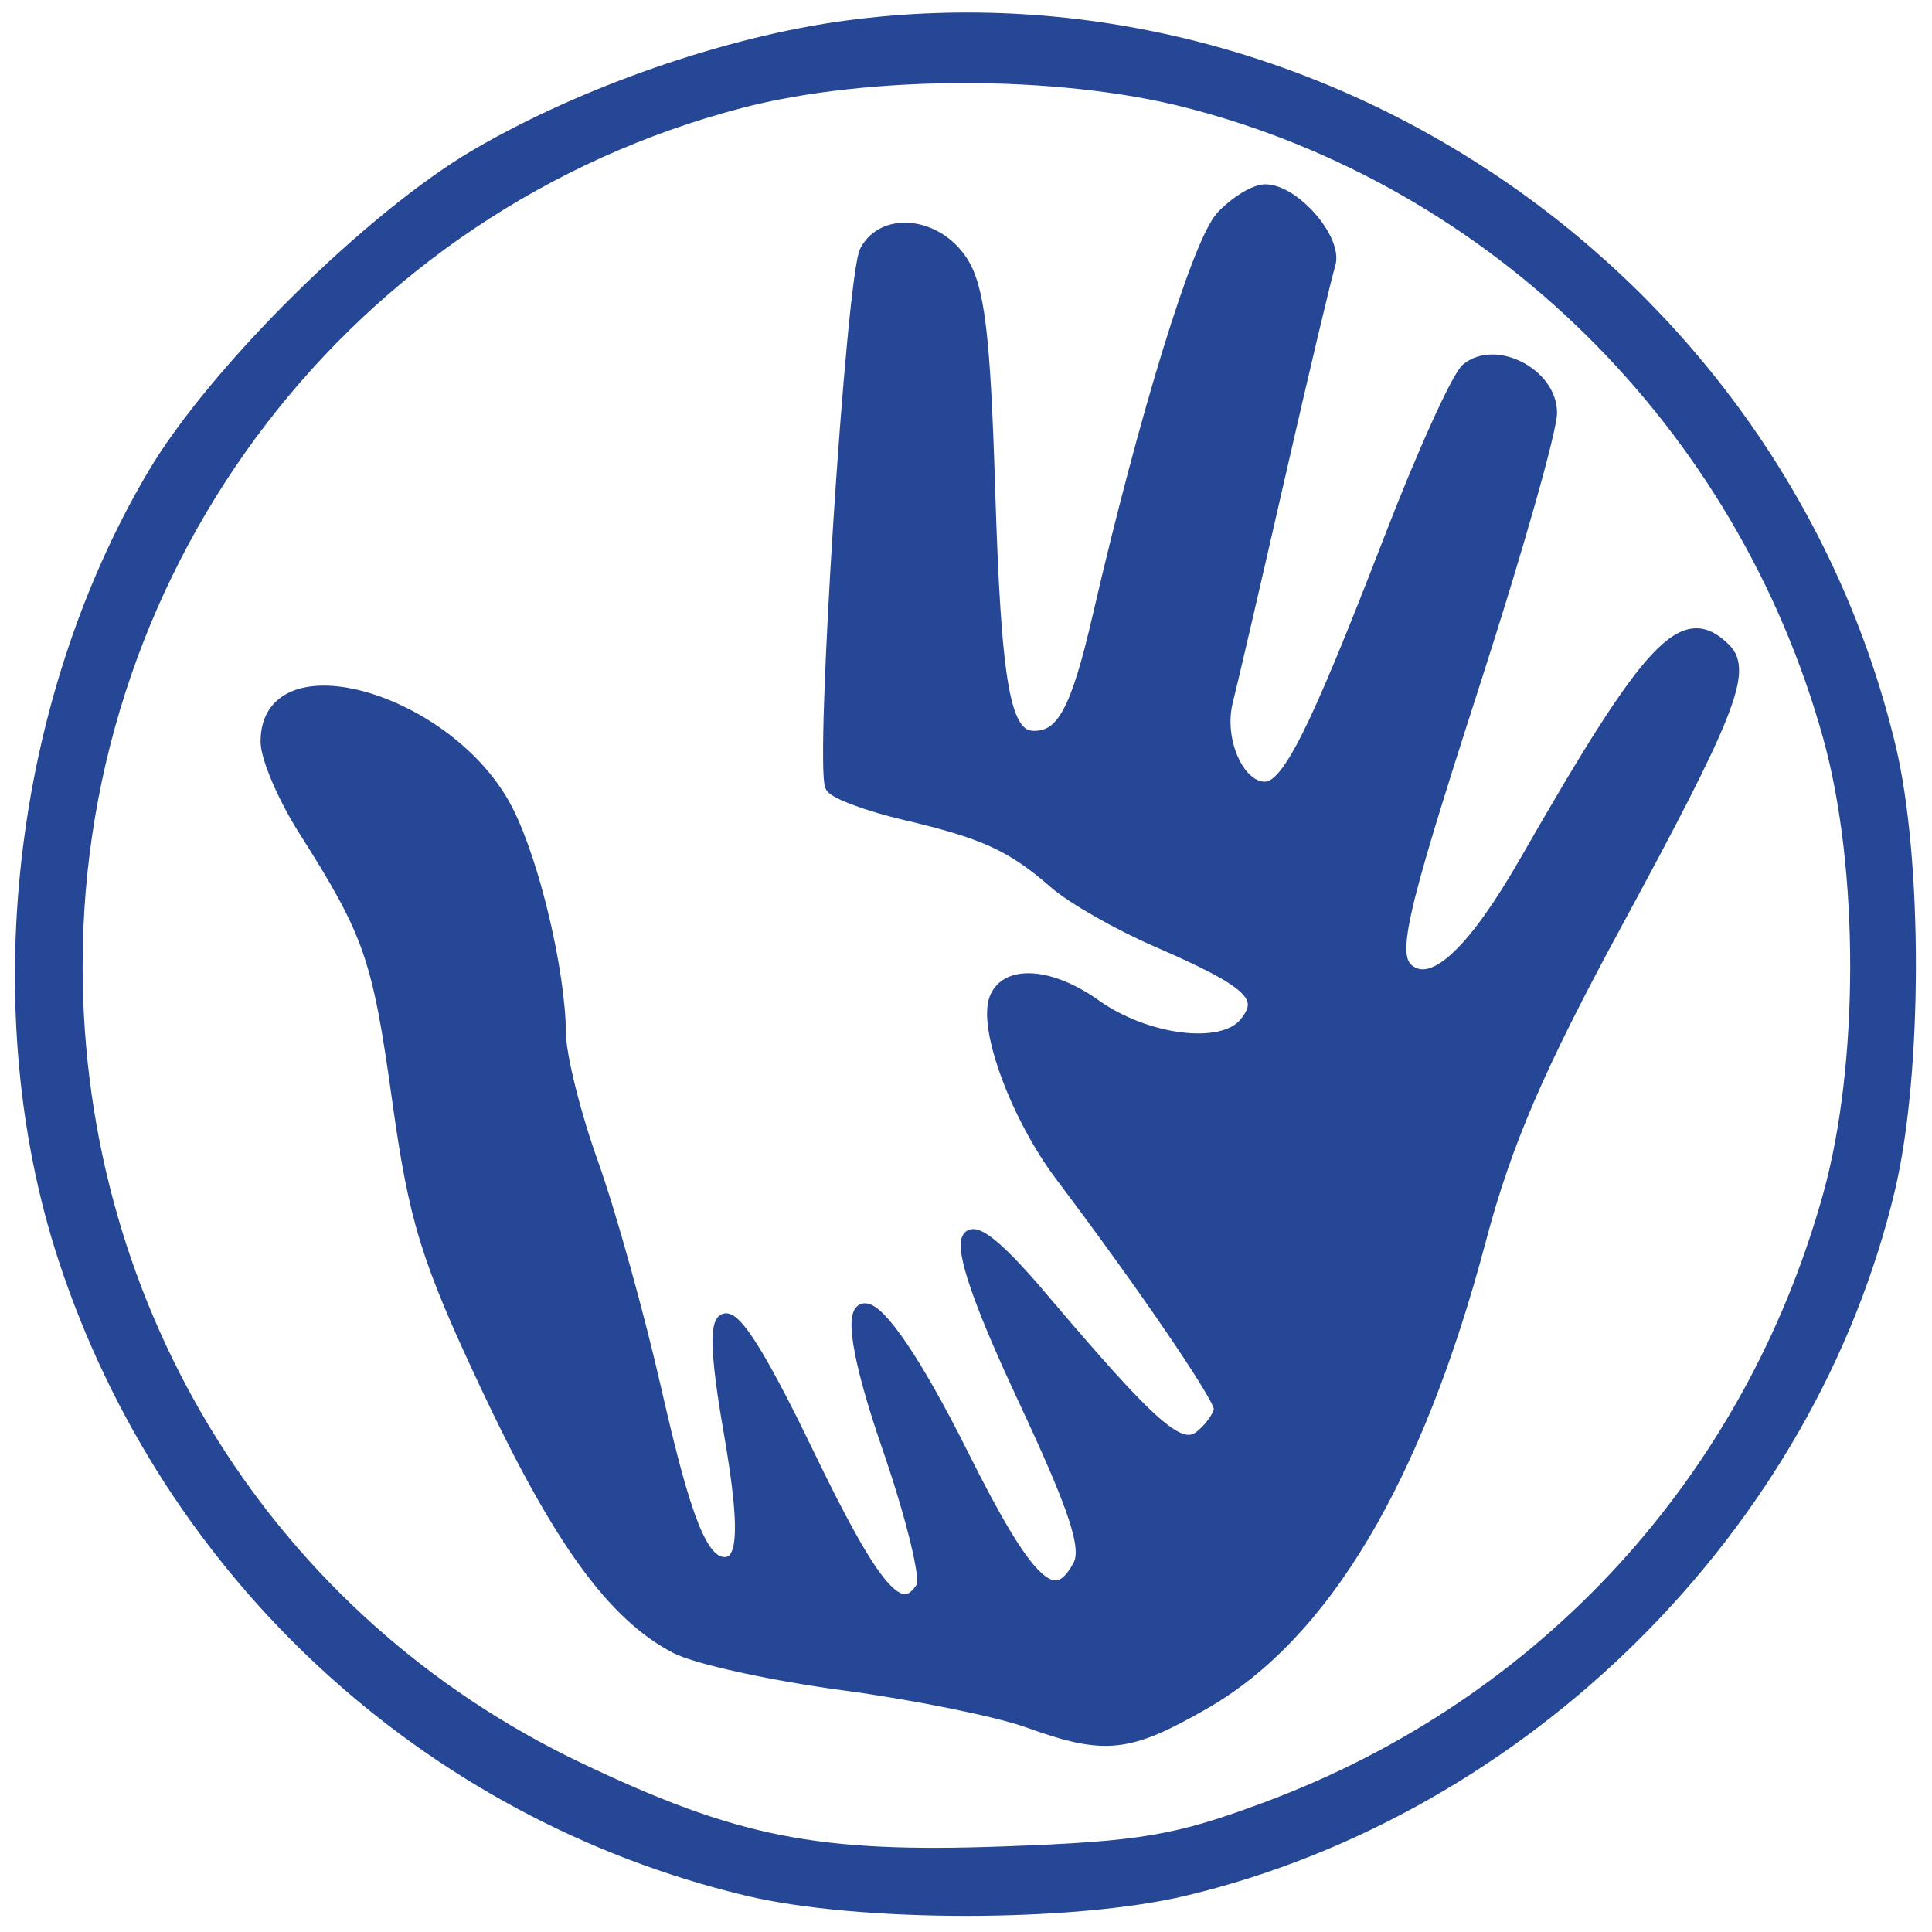 <?xml version="1.0" encoding="utf-8"?>
<!DOCTYPE svg PUBLIC "-//W3C//DTD SVG 20010904//EN" "http://www.w3.org/TR/2001/REC-SVG-20010904/DTD/svg10.dtd">
<svg version="1.0" xmlns="http://www.w3.org/2000/svg" width="152pt" height="152pt" viewBox="0 0 152 152" style="" preserveAspectRatio="xMidYMid meet">
<g fill="#264795FF" stroke="#264795FF">
<path d="M 66.661 2.106 C 57.313 3.342 45.887 7.303 37.500 12.215 C 29.159 17.099 16.877 29.255 12.077 37.377 C 1.428 55.393 -1.308 79.548 5.092 99.041 C 13.218 123.795 33.583 142.617 58.770 148.650 C 67.568 150.758 84.432 150.758 93.230 148.650 C 120.028 142.231 142.330 120.020 148.606 93.500 C 150.757 84.411 150.778 67.653 148.650 58.770 C 139.849 22.029 103.897 -2.818 66.661 2.106 M 93.377 7.968 C 117.712 14.192 137.115 33.396 143.935 58.007 C 146.773 68.250 146.773 83.750 143.935 93.993 C 137.721 116.417 121.553 134.072 99.773 142.217 C 92.579 144.907 89.864 145.370 78.960 145.767 C 64.261 146.302 57.856 145.034 45.500 139.144 C 21.193 127.558 6.000 103.271 6.000 76.000 C 6.000 43.989 27.434 16.083 58.216 8.019 C 68.229 5.395 83.231 5.374 93.377 7.968 "/></g>
<g fill="#264795FF" stroke="#264795FF">
<path d="M 96.142 17.078 C 94.321 19.032 90.095 32.743 86.459 48.491 C 84.747 55.906 83.622 58.000 81.353 58.000 C 78.984 58.000 78.277 54.097 77.789 38.319 C 77.419 26.351 76.964 22.593 75.637 20.569 C 73.669 17.566 69.541 17.115 68.140 19.750 C 67.069 21.763 64.576 60.505 65.429 61.885 C 65.740 62.388 68.358 63.354 71.247 64.032 C 77.451 65.487 79.635 66.490 83.000 69.426 C 84.375 70.625 87.975 72.682 91.000 73.996 C 98.490 77.249 99.729 78.417 97.956 80.554 C 96.163 82.714 90.183 81.979 86.142 79.101 C 82.646 76.612 79.176 76.378 78.333 78.574 C 77.442 80.898 80.045 87.899 83.505 92.484 C 89.936 101.008 96.000 109.900 96.000 110.807 C 96.000 111.328 95.331 112.311 94.512 112.990 C 92.866 114.356 90.777 112.545 81.838 102.000 C 74.643 93.512 74.175 96.347 80.529 109.931 C 84.646 118.732 85.652 121.781 84.903 123.181 C 82.975 126.784 80.866 124.789 75.724 114.500 C 68.221 99.485 64.823 99.143 69.921 113.915 C 71.779 119.300 72.981 124.222 72.591 124.853 C 70.864 127.648 68.792 125.245 63.532 114.346 C 57.052 100.920 55.301 100.389 57.405 112.488 C 58.736 120.140 58.630 123.000 57.015 123.000 C 55.218 123.000 53.897 119.715 51.558 109.422 C 50.193 103.415 47.945 95.350 46.564 91.500 C 45.182 87.650 44.040 83.060 44.026 81.299 C 43.987 76.448 41.977 67.941 39.899 63.834 C 35.438 55.014 21.000 50.816 21.000 58.339 C 21.000 59.587 22.331 62.707 23.958 65.273 C 29.130 73.428 29.789 75.323 31.349 86.528 C 32.671 96.021 33.611 99.061 38.322 109.083 C 43.999 121.159 48.278 127.058 53.210 129.609 C 54.813 130.437 60.708 131.730 66.312 132.482 C 71.915 133.233 78.469 134.557 80.876 135.424 C 86.936 137.607 88.735 137.420 94.720 133.988 C 104.164 128.571 111.431 116.356 116.426 97.500 C 118.435 89.915 121.023 83.909 127.142 72.629 C 135.983 56.331 137.391 52.791 135.701 51.101 C 132.475 47.875 129.859 50.659 120.076 67.733 C 116.044 74.769 112.977 77.722 110.979 76.487 C 109.253 75.421 109.882 72.554 116.000 53.582 C 119.300 43.349 122.000 33.846 122.000 32.464 C 122.000 29.465 117.656 27.211 115.432 29.056 C 114.704 29.661 111.993 35.633 109.408 42.328 C 103.443 57.776 101.319 62.000 99.515 62.000 C 97.394 62.000 95.728 58.213 96.505 55.157 C 96.877 53.696 98.721 45.750 100.604 37.500 C 102.487 29.250 104.269 21.736 104.565 20.801 C 105.170 18.888 101.802 15.000 99.539 15.000 C 98.735 15.000 97.207 15.935 96.142 17.078 "/></g>
</svg>

